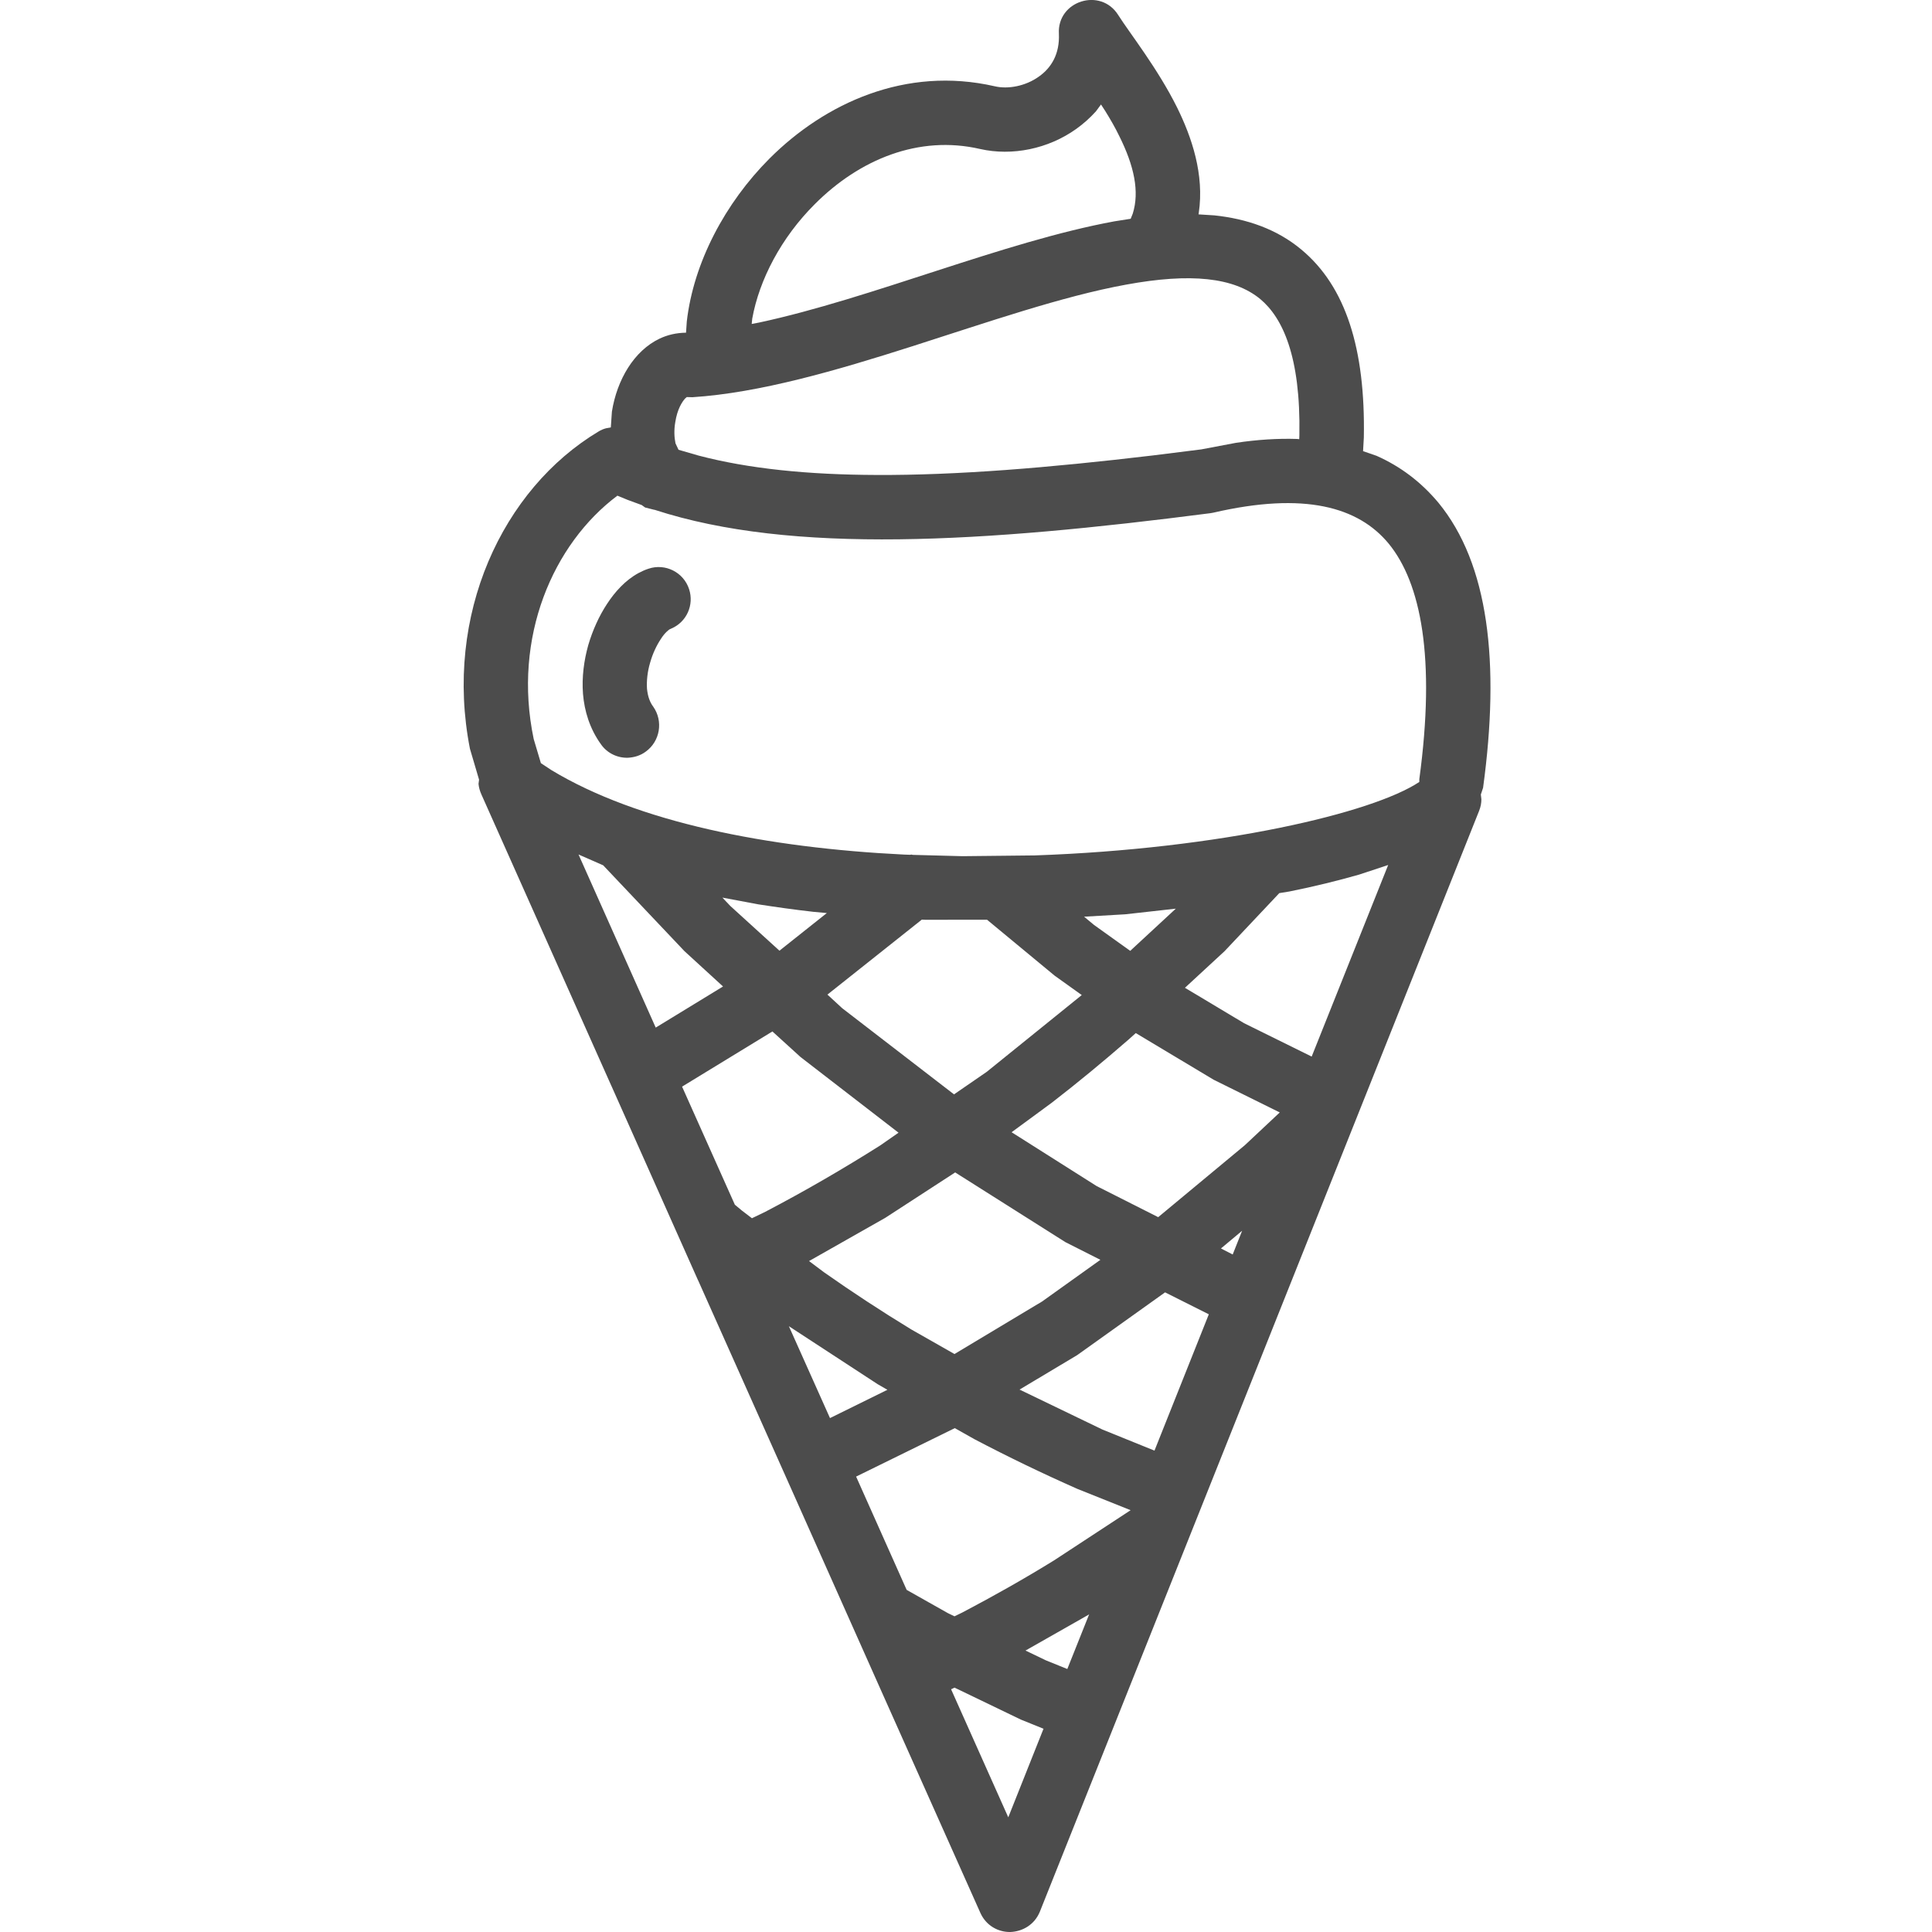 <?xml version="1.0" encoding="utf-8"?>
<!-- Generator: Adobe Illustrator 15.0.0, SVG Export Plug-In . SVG Version: 6.00 Build 0)  -->
<!DOCTYPE svg PUBLIC "-//W3C//DTD SVG 1.1//EN" "http://www.w3.org/Graphics/SVG/1.1/DTD/svg11.dtd">
<svg version="1.1" id="Layer_1" xmlns="http://www.w3.org/2000/svg" xmlns:xlink="http://www.w3.org/1999/xlink" x="0px" y="0px"
	 width="25px" height="25px" viewBox="0 0 25 25" enable-background="new 0 0 25 25" xml:space="preserve">
<path marker-end="none" marker-start="none" fill="#4C4C4C" d="M13.074,25c-0.154,0.003-0.312-0.08-0.387-0.245l-1.301-2.914
	l-1.238-2.778l-0.001-0.002l-1.115-2.497L9.03,16.562v-0.001L7.911,14.05l-0.002-0.003l-0.001-0.003l-1.677-3.76
	c-0.022-0.048-0.035-0.095-0.039-0.141l0.007-0.054l-0.118-0.4C5.741,7.959,6.501,6.328,7.746,5.583
	c0.031-0.019,0.062-0.032,0.096-0.041l0.062-0.011l0.014-0.204c0.065-0.411,0.285-0.787,0.617-0.945
	c0.103-0.049,0.216-0.075,0.34-0.077l0.002,0.002l0.01-0.146c0.087-0.762,0.496-1.534,1.07-2.109
	c0.717-0.717,1.762-1.199,2.913-0.936c0.171,0.041,0.399,0,0.573-0.125c0.161-0.113,0.271-0.293,0.259-0.555
	c-0.024-0.425,0.541-0.604,0.768-0.241c0.145,0.23,0.51,0.689,0.762,1.197c0.189,0.383,0.354,0.866,0.28,1.363l-0.003,0.019
	l0.205,0.013c0.416,0.044,0.805,0.175,1.125,0.442c0.576,0.478,0.83,1.286,0.809,2.432l-0.01,0.177l0.174,0.06
	c0.307,0.136,0.574,0.336,0.801,0.607c0.65,0.792,0.799,2.067,0.578,3.689l-0.029,0.087l0.007,0.062c0,0.049-0.009,0.099-0.03,0.151
	l-5.684,14.245C13.385,24.908,13.23,24.994,13.074,25z M13.047,23.516l0.456-1.146l-0.294-0.119l-0.857-0.413l-0.045,0.021
	L13.047,23.516z M13.811,21.597l0.283-0.709l-0.009,0.007l-0.815,0.463l0.262,0.126L13.811,21.597z M12.351,20.915l0.099-0.048
	c0.406-0.213,0.806-0.439,1.19-0.676l0.99-0.649l-0.687-0.275c-0.459-0.203-0.904-0.418-1.334-0.644l-0.254-0.143l-1.277,0.627
	l0.654,1.466l0.534,0.301L12.351,20.915z M14.939,18.771l0.703-1.764l-0.566-0.284l-1.137,0.812l-0.746,0.446l1.072,0.517
	L14.939,18.771z M10.74,18.35l0.743-0.366l-0.125-0.072l-1.15-0.751L10.74,18.35z M12.351,17.521l1.134-0.68l0.754-0.539
	l-0.453-0.229l-1.426-0.902l-0.905,0.588l-0.986,0.559l0.195,0.146c0.364,0.256,0.739,0.502,1.128,0.739L12.351,17.521z
	 M15.951,16.233l0.122-0.307l-0.274,0.229L15.951,16.233z M9.73,15.764l0.174-0.084c0.514-0.269,1.01-0.557,1.486-0.858l0.237-0.165
	l-1.268-0.979l-0.364-0.331l-1.169,0.714l0.683,1.528l0.094,0.078L9.73,15.764z M14.987,15.75l1.121-0.931l0.452-0.424l-0.855-0.423
	l-1.008-0.604l-0.097,0.087c-0.321,0.279-0.653,0.554-0.991,0.815l-0.519,0.381l1.101,0.697L14.987,15.75z M12.345,14.161
	l0.424-0.292l1.229-0.993l-0.351-0.251l-0.875-0.724l-0.793,0.001l-0.051-0.002l-1.221,0.97l0.191,0.176L12.345,14.161z
	 M16.973,13.672l0.99-2.479l-0.375,0.124c-0.276,0.079-0.58,0.154-0.904,0.219l-0.13,0.021l-0.708,0.751l-0.513,0.474l0.765,0.458
	L16.973,13.672z M8.485,13.297l0.871-0.532l-0.499-0.457l-1.052-1.111l-0.319-0.14L8.485,13.297z M14.625,12.304l0.59-0.546
	l-0.654,0.073l-0.533,0.031l0.129,0.107L14.625,12.304z M10.086,12.302l0.613-0.487l-0.173-0.016
	c-0.243-0.027-0.48-0.061-0.715-0.097l-0.463-0.087l0.102,0.108L10.086,12.302z M12.454,11.079l0.472-0.005h0.002l0.464-0.005
	c2.403-0.084,4.369-0.548,4.973-0.95l0.001-0.003v-0.034c0.213-1.571,0.021-2.537-0.396-3.047c-0.391-0.474-1.087-0.675-2.27-0.401
	c-0.012,0.001-0.027,0.006-0.04,0.007c-2.935,0.379-5.408,0.536-7.189-0.044H8.467L8.348,6.567L8.303,6.535l-0.18-0.066L7.989,6.414
	C7.158,7.036,6.63,8.245,6.906,9.563l0.093,0.312l0.136,0.09c1.117,0.675,2.794,1.006,4.56,1.093l0.082,0.003l0.017-0.003
	l0.017,0.004L12.454,11.079z M8.126,9.805C7.993,9.81,7.858,9.748,7.777,9.632C7.63,9.428,7.562,9.199,7.544,8.979
	C7.527,8.762,7.557,8.544,7.612,8.348c0.057-0.194,0.141-0.379,0.244-0.535c0.1-0.153,0.235-0.305,0.407-0.398
	c0.04-0.021,0.082-0.041,0.129-0.056c0.217-0.073,0.454,0.046,0.525,0.265C8.984,7.829,8.884,8.048,8.69,8.132L8.662,8.145
	c0,0-0.013,0.009-0.037,0.031C8.603,8.197,8.576,8.229,8.551,8.269C8.496,8.352,8.445,8.458,8.412,8.577
	c-0.035,0.118-0.046,0.234-0.04,0.335c0.01,0.1,0.038,0.176,0.08,0.231c0.133,0.188,0.09,0.449-0.096,0.583
	C8.288,9.777,8.207,9.801,8.126,9.805z M11.342,6.146c1.032,0.005,2.224-0.092,3.58-0.253l0.623-0.078l0.449-0.085
	c0.275-0.041,0.539-0.058,0.789-0.05l0.029,0.003l0.002-0.051c0.018-1.025-0.219-1.522-0.506-1.762
	c-0.342-0.282-0.902-0.34-1.736-0.187c-1.648,0.3-3.867,1.344-5.612,1.457L8.887,5.138L8.865,5.157
	C8.828,5.198,8.764,5.293,8.738,5.463C8.72,5.567,8.725,5.661,8.741,5.737L8.78,5.82l0.259,0.075
	C9.689,6.066,10.458,6.143,11.342,6.146z M9.727,4.192l0.095-0.018c1.456-0.312,3.167-1.047,4.599-1.31l0.21-0.033l0.027-0.067
	c0.089-0.284,0.018-0.617-0.174-1.002c-0.053-0.11-0.115-0.217-0.18-0.322l-0.057-0.088L14.182,1.44
	c-0.078,0.087-0.165,0.164-0.258,0.23c-0.359,0.256-0.826,0.352-1.241,0.258c-0.797-0.184-1.563,0.137-2.137,0.711
	c-0.438,0.436-0.721,0.981-0.812,1.484L9.727,4.192z"/>
</svg>
